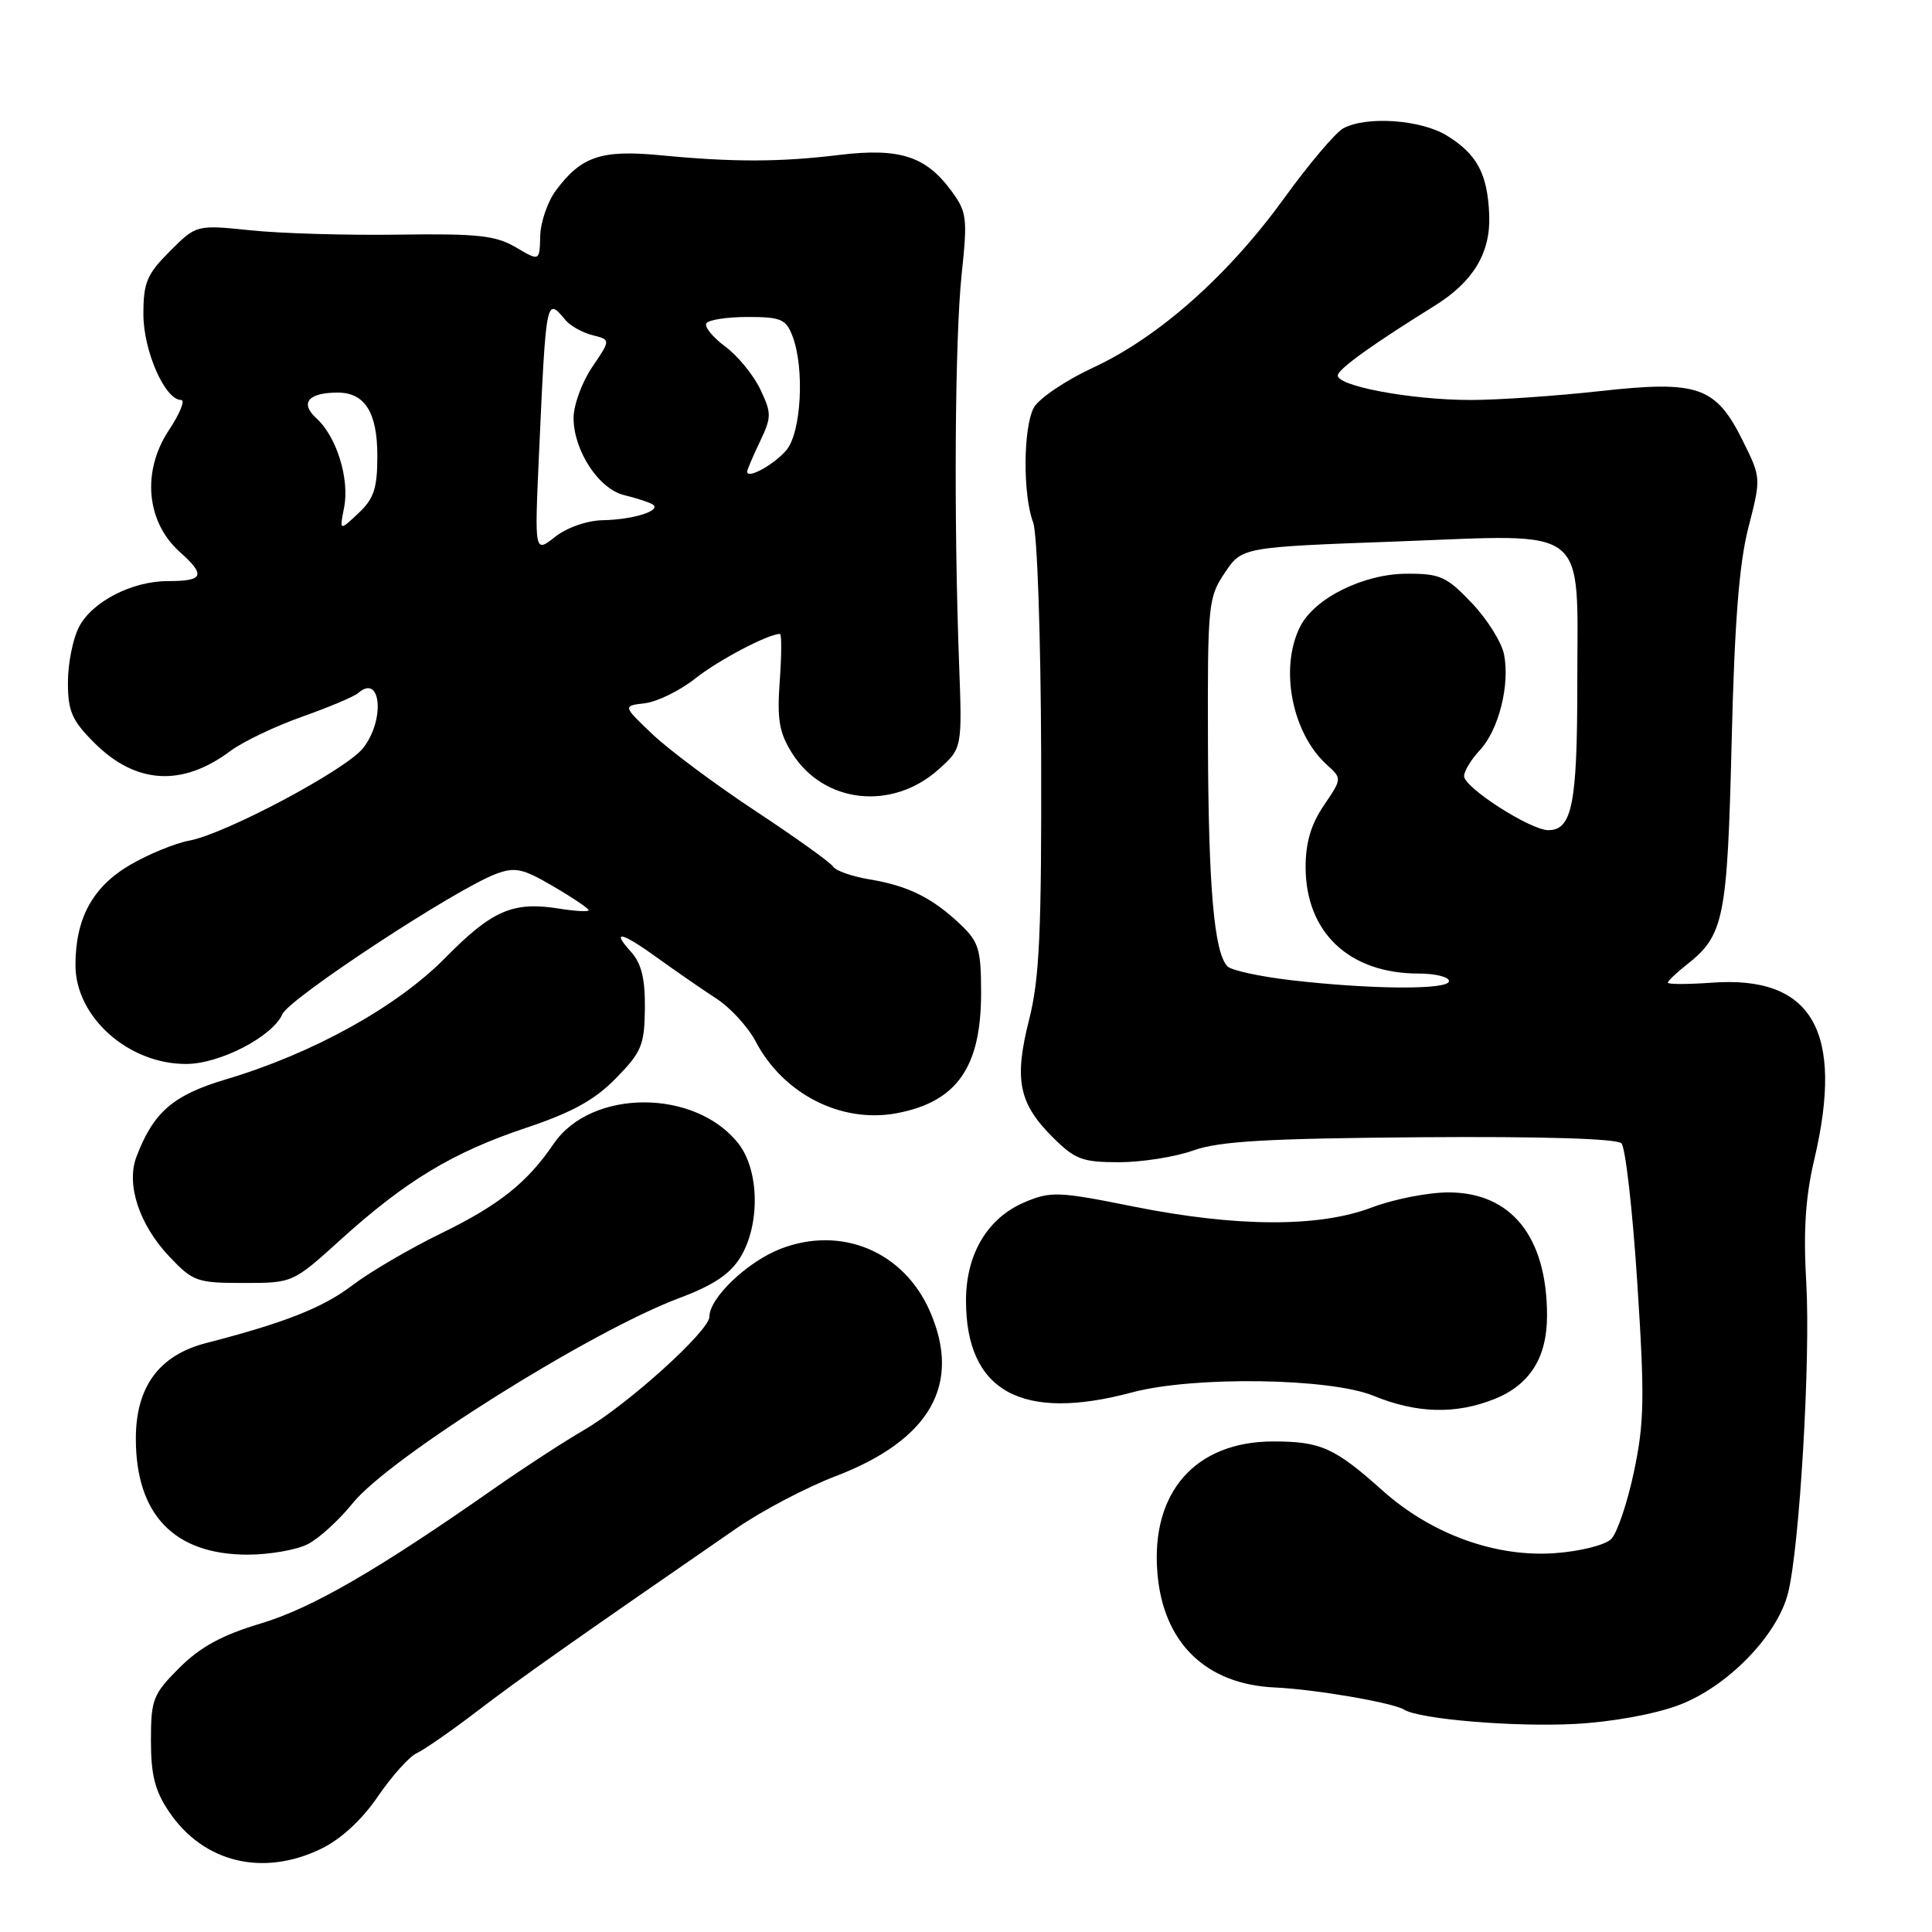 <?xml version="1.0" encoding="UTF-8" standalone="no"?>
<!DOCTYPE svg PUBLIC "-//W3C//DTD SVG 1.1//EN" "http://www.w3.org/Graphics/SVG/1.1/DTD/svg11.dtd" >
<svg xmlns="http://www.w3.org/2000/svg" xmlns:xlink="http://www.w3.org/1999/xlink" version="1.1" viewBox="0 0 256 256">
 <g >
 <path fill="currentColor"
d=" M 42.54 244.98 C 45.18 243.70 47.95 241.15 50.07 238.04 C 51.92 235.33 54.24 232.75 55.21 232.31 C 56.19 231.86 59.81 229.35 63.25 226.72 C 68.79 222.48 75.69 217.62 97.60 202.50 C 100.96 200.18 106.84 197.09 110.68 195.62 C 123.27 190.81 127.49 183.41 123.18 173.67 C 119.71 165.82 111.49 162.39 103.49 165.45 C 99.08 167.14 94.00 171.96 94.00 174.47 C 94.00 176.34 83.16 186.14 77.37 189.49 C 74.69 191.05 69.35 194.52 65.50 197.22 C 50.03 208.05 41.27 213.12 34.52 215.13 C 29.41 216.66 26.54 218.23 23.77 220.99 C 20.26 224.50 20.00 225.18 20.00 230.65 C 20.00 235.23 20.54 237.33 22.43 240.11 C 26.98 246.81 34.83 248.71 42.54 244.98 Z  M 222.44 225.94 C 228.86 223.53 235.48 216.76 236.92 211.11 C 238.45 205.10 239.92 180.11 239.34 170.00 C 238.94 163.12 239.23 158.62 240.39 153.69 C 244.41 136.64 240.14 129.24 226.84 130.21 C 223.63 130.44 221.00 130.44 221.00 130.21 C 221.00 129.98 222.13 128.90 223.52 127.81 C 228.44 123.93 228.88 121.74 229.45 98.38 C 229.83 82.54 230.44 74.68 231.67 69.91 C 233.36 63.32 233.36 63.30 230.93 58.41 C 227.35 51.19 225.01 50.38 211.96 51.83 C 206.15 52.47 198.47 53.00 194.87 53.00 C 186.87 53.00 176.80 51.09 177.28 49.66 C 177.60 48.69 182.08 45.50 190.12 40.50 C 195.22 37.33 197.52 33.50 197.33 28.51 C 197.12 23.03 195.71 20.41 191.69 17.95 C 188.24 15.85 181.08 15.35 178.00 17.00 C 176.98 17.55 173.45 21.71 170.17 26.25 C 162.75 36.50 153.54 44.68 144.83 48.72 C 141.17 50.42 137.64 52.81 136.98 54.03 C 135.57 56.67 135.52 65.61 136.90 69.23 C 137.44 70.66 137.91 84.34 137.96 100.15 C 138.02 123.52 137.74 129.66 136.37 135.08 C 134.35 143.04 134.98 146.18 139.46 150.66 C 142.43 153.63 143.40 154.00 148.27 154.00 C 151.29 154.00 155.72 153.30 158.12 152.44 C 161.59 151.21 167.87 150.85 188.20 150.69 C 204.28 150.57 214.25 150.87 214.85 151.50 C 215.38 152.05 216.33 160.38 216.95 170.00 C 217.94 185.15 217.88 188.51 216.51 195.00 C 215.64 199.12 214.28 203.15 213.49 203.93 C 212.69 204.73 209.39 205.56 206.03 205.80 C 198.16 206.37 189.65 203.28 183.20 197.51 C 176.83 191.82 175.02 191.00 168.71 191.00 C 158.41 191.00 152.48 197.72 153.36 208.40 C 154.11 217.67 159.76 223.18 168.93 223.60 C 174.24 223.84 184.56 225.61 186.06 226.54 C 188.11 227.81 200.68 228.86 208.72 228.43 C 213.56 228.17 219.21 227.15 222.44 225.94 Z  M 40.80 204.60 C 42.28 203.84 44.95 201.40 46.72 199.20 C 51.57 193.16 78.27 176.39 90.03 171.99 C 94.52 170.31 96.75 168.82 98.11 166.59 C 100.75 162.26 100.62 155.05 97.83 151.51 C 92.11 144.24 78.34 144.26 73.37 151.55 C 69.86 156.71 66.13 159.68 58.48 163.41 C 54.27 165.46 48.95 168.58 46.66 170.33 C 42.79 173.28 37.71 175.28 27.32 177.96 C 21.08 179.57 18.00 183.75 18.00 190.63 C 18.00 200.71 23.09 205.99 32.80 206.00 C 35.71 206.00 39.31 205.37 40.80 204.60 Z  M 198.02 185.38 C 202.72 183.50 205.00 179.87 204.99 174.30 C 204.98 163.89 200.26 158.00 191.93 158.00 C 189.23 158.00 184.65 158.90 181.76 160.00 C 174.76 162.66 163.80 162.61 150.13 159.86 C 140.23 157.87 139.24 157.84 135.77 159.30 C 130.86 161.38 128.01 166.15 128.00 172.30 C 127.99 184.35 135.35 188.43 150.00 184.50 C 158.09 182.33 176.22 182.58 182.00 184.95 C 187.73 187.30 192.88 187.43 198.02 185.38 Z  M 45.15 164.25 C 53.79 156.44 59.99 152.70 69.69 149.45 C 75.84 147.39 78.81 145.75 81.63 142.86 C 85.02 139.40 85.40 138.47 85.45 133.61 C 85.49 129.65 84.99 127.65 83.60 126.11 C 80.89 123.12 82.39 123.50 87.29 127.05 C 89.61 128.72 93.03 131.09 94.90 132.30 C 96.77 133.51 99.12 136.07 100.13 138.00 C 103.79 144.97 111.47 148.88 118.81 147.51 C 126.78 146.01 130.00 141.43 130.00 131.59 C 130.00 125.79 129.70 124.80 127.25 122.48 C 123.55 118.97 120.33 117.37 115.26 116.53 C 112.92 116.14 110.74 115.38 110.40 114.84 C 110.07 114.30 105.46 111.00 100.15 107.49 C 94.84 103.99 88.70 99.41 86.50 97.33 C 82.50 93.53 82.50 93.53 85.47 93.18 C 87.10 92.98 90.10 91.51 92.13 89.90 C 95.21 87.46 101.79 84.00 103.35 84.00 C 103.58 84.00 103.57 86.81 103.32 90.25 C 102.95 95.37 103.25 97.10 104.96 99.81 C 109.16 106.48 118.22 107.47 124.39 101.93 C 127.50 99.14 127.50 99.14 127.08 87.82 C 126.37 68.54 126.53 44.88 127.42 36.39 C 128.22 28.82 128.13 28.09 126.00 25.21 C 122.65 20.68 119.14 19.57 111.20 20.53 C 103.34 21.49 97.14 21.50 87.50 20.57 C 79.68 19.82 77.02 20.72 73.67 25.22 C 72.56 26.72 71.62 29.45 71.58 31.29 C 71.50 34.63 71.50 34.63 68.35 32.77 C 65.68 31.20 63.29 30.94 52.85 31.09 C 46.06 31.19 37.24 30.94 33.26 30.52 C 26.02 29.78 26.02 29.78 22.51 33.29 C 19.46 36.34 19.00 37.43 19.00 41.65 C 19.01 46.51 21.86 53.00 24.00 53.00 C 24.57 53.00 23.84 54.80 22.38 57.00 C 18.77 62.45 19.37 69.15 23.82 73.13 C 27.31 76.25 27.00 77.00 22.23 77.00 C 17.48 77.00 12.19 79.73 10.46 83.09 C 9.66 84.63 9.00 87.93 9.00 90.42 C 9.00 94.24 9.53 95.47 12.49 98.42 C 17.98 103.91 24.12 104.29 30.50 99.53 C 32.15 98.29 36.42 96.25 40.00 94.98 C 43.58 93.71 46.93 92.30 47.45 91.84 C 50.49 89.16 51.06 95.39 48.11 99.13 C 45.85 102.00 29.90 110.49 25.07 111.39 C 23.18 111.74 19.65 113.19 17.23 114.61 C 12.27 117.51 10.00 121.68 10.00 127.89 C 10.00 134.76 17.02 141.02 24.70 140.98 C 29.15 140.96 36.10 137.36 37.42 134.38 C 38.36 132.26 60.32 117.84 65.69 115.81 C 68.24 114.85 69.25 115.06 73.32 117.45 C 75.89 118.95 78.00 120.38 78.00 120.61 C 78.00 120.84 76.22 120.74 74.05 120.39 C 67.97 119.42 65.20 120.62 58.99 126.93 C 52.61 133.41 41.46 139.59 29.97 143.01 C 22.93 145.11 20.34 147.34 18.08 153.28 C 16.69 156.94 18.44 162.26 22.41 166.47 C 25.56 169.81 26.09 170.00 32.27 170.00 C 38.80 170.00 38.80 170.00 45.15 164.25 Z  M 171.06 129.88 C 166.96 129.40 163.18 128.58 162.66 128.06 C 160.88 126.28 160.12 117.60 160.06 98.40 C 160.00 80.10 160.10 79.15 162.29 75.90 C 164.57 72.50 164.57 72.50 185.04 71.75 C 210.93 70.79 209.00 69.27 209.00 90.68 C 209.00 106.52 208.31 110.00 205.16 110.00 C 202.79 110.00 194.00 104.36 194.00 102.84 C 194.00 102.17 194.94 100.63 196.08 99.41 C 198.58 96.75 200.10 90.74 199.29 86.70 C 198.97 85.09 197.04 82.02 195.01 79.89 C 191.68 76.39 190.81 76.00 186.40 76.02 C 180.67 76.04 174.19 79.25 172.28 83.02 C 169.51 88.50 171.18 97.14 175.81 101.33 C 177.83 103.16 177.83 103.16 175.42 106.72 C 173.72 109.21 173.00 111.66 173.00 114.89 C 173.01 123.56 178.78 129.00 187.97 129.00 C 190.19 129.00 192.00 129.45 192.00 130.00 C 192.00 131.18 181.77 131.12 171.06 129.88 Z  M 71.41 60.39 C 72.36 39.36 72.36 39.32 74.92 42.40 C 75.56 43.17 77.17 44.08 78.50 44.41 C 80.93 45.02 80.93 45.02 78.46 48.65 C 77.11 50.65 76.00 53.68 76.00 55.39 C 76.01 59.72 79.35 64.81 82.72 65.61 C 84.25 65.98 85.92 66.52 86.43 66.81 C 87.83 67.61 84.00 68.85 79.88 68.93 C 77.79 68.97 75.12 69.90 73.55 71.14 C 70.83 73.28 70.83 73.28 71.41 60.39 Z  M 45.59 67.28 C 46.35 63.49 44.61 57.87 41.94 55.44 C 39.71 53.42 40.81 52.04 44.68 52.02 C 48.33 51.99 50.00 54.62 50.00 60.40 C 50.00 64.72 49.55 66.07 47.49 68.01 C 44.98 70.37 44.98 70.37 45.59 67.28 Z  M 99.00 62.50 C 99.00 62.26 99.76 60.48 100.69 58.53 C 102.25 55.25 102.25 54.76 100.73 51.56 C 99.83 49.68 97.74 47.13 96.09 45.91 C 94.43 44.68 93.31 43.30 93.60 42.84 C 93.88 42.38 96.35 42.00 99.08 42.00 C 103.49 42.00 104.16 42.29 105.02 44.57 C 106.62 48.77 106.18 57.23 104.23 59.61 C 102.65 61.52 99.00 63.55 99.00 62.50 Z "/>
</g>
</svg>